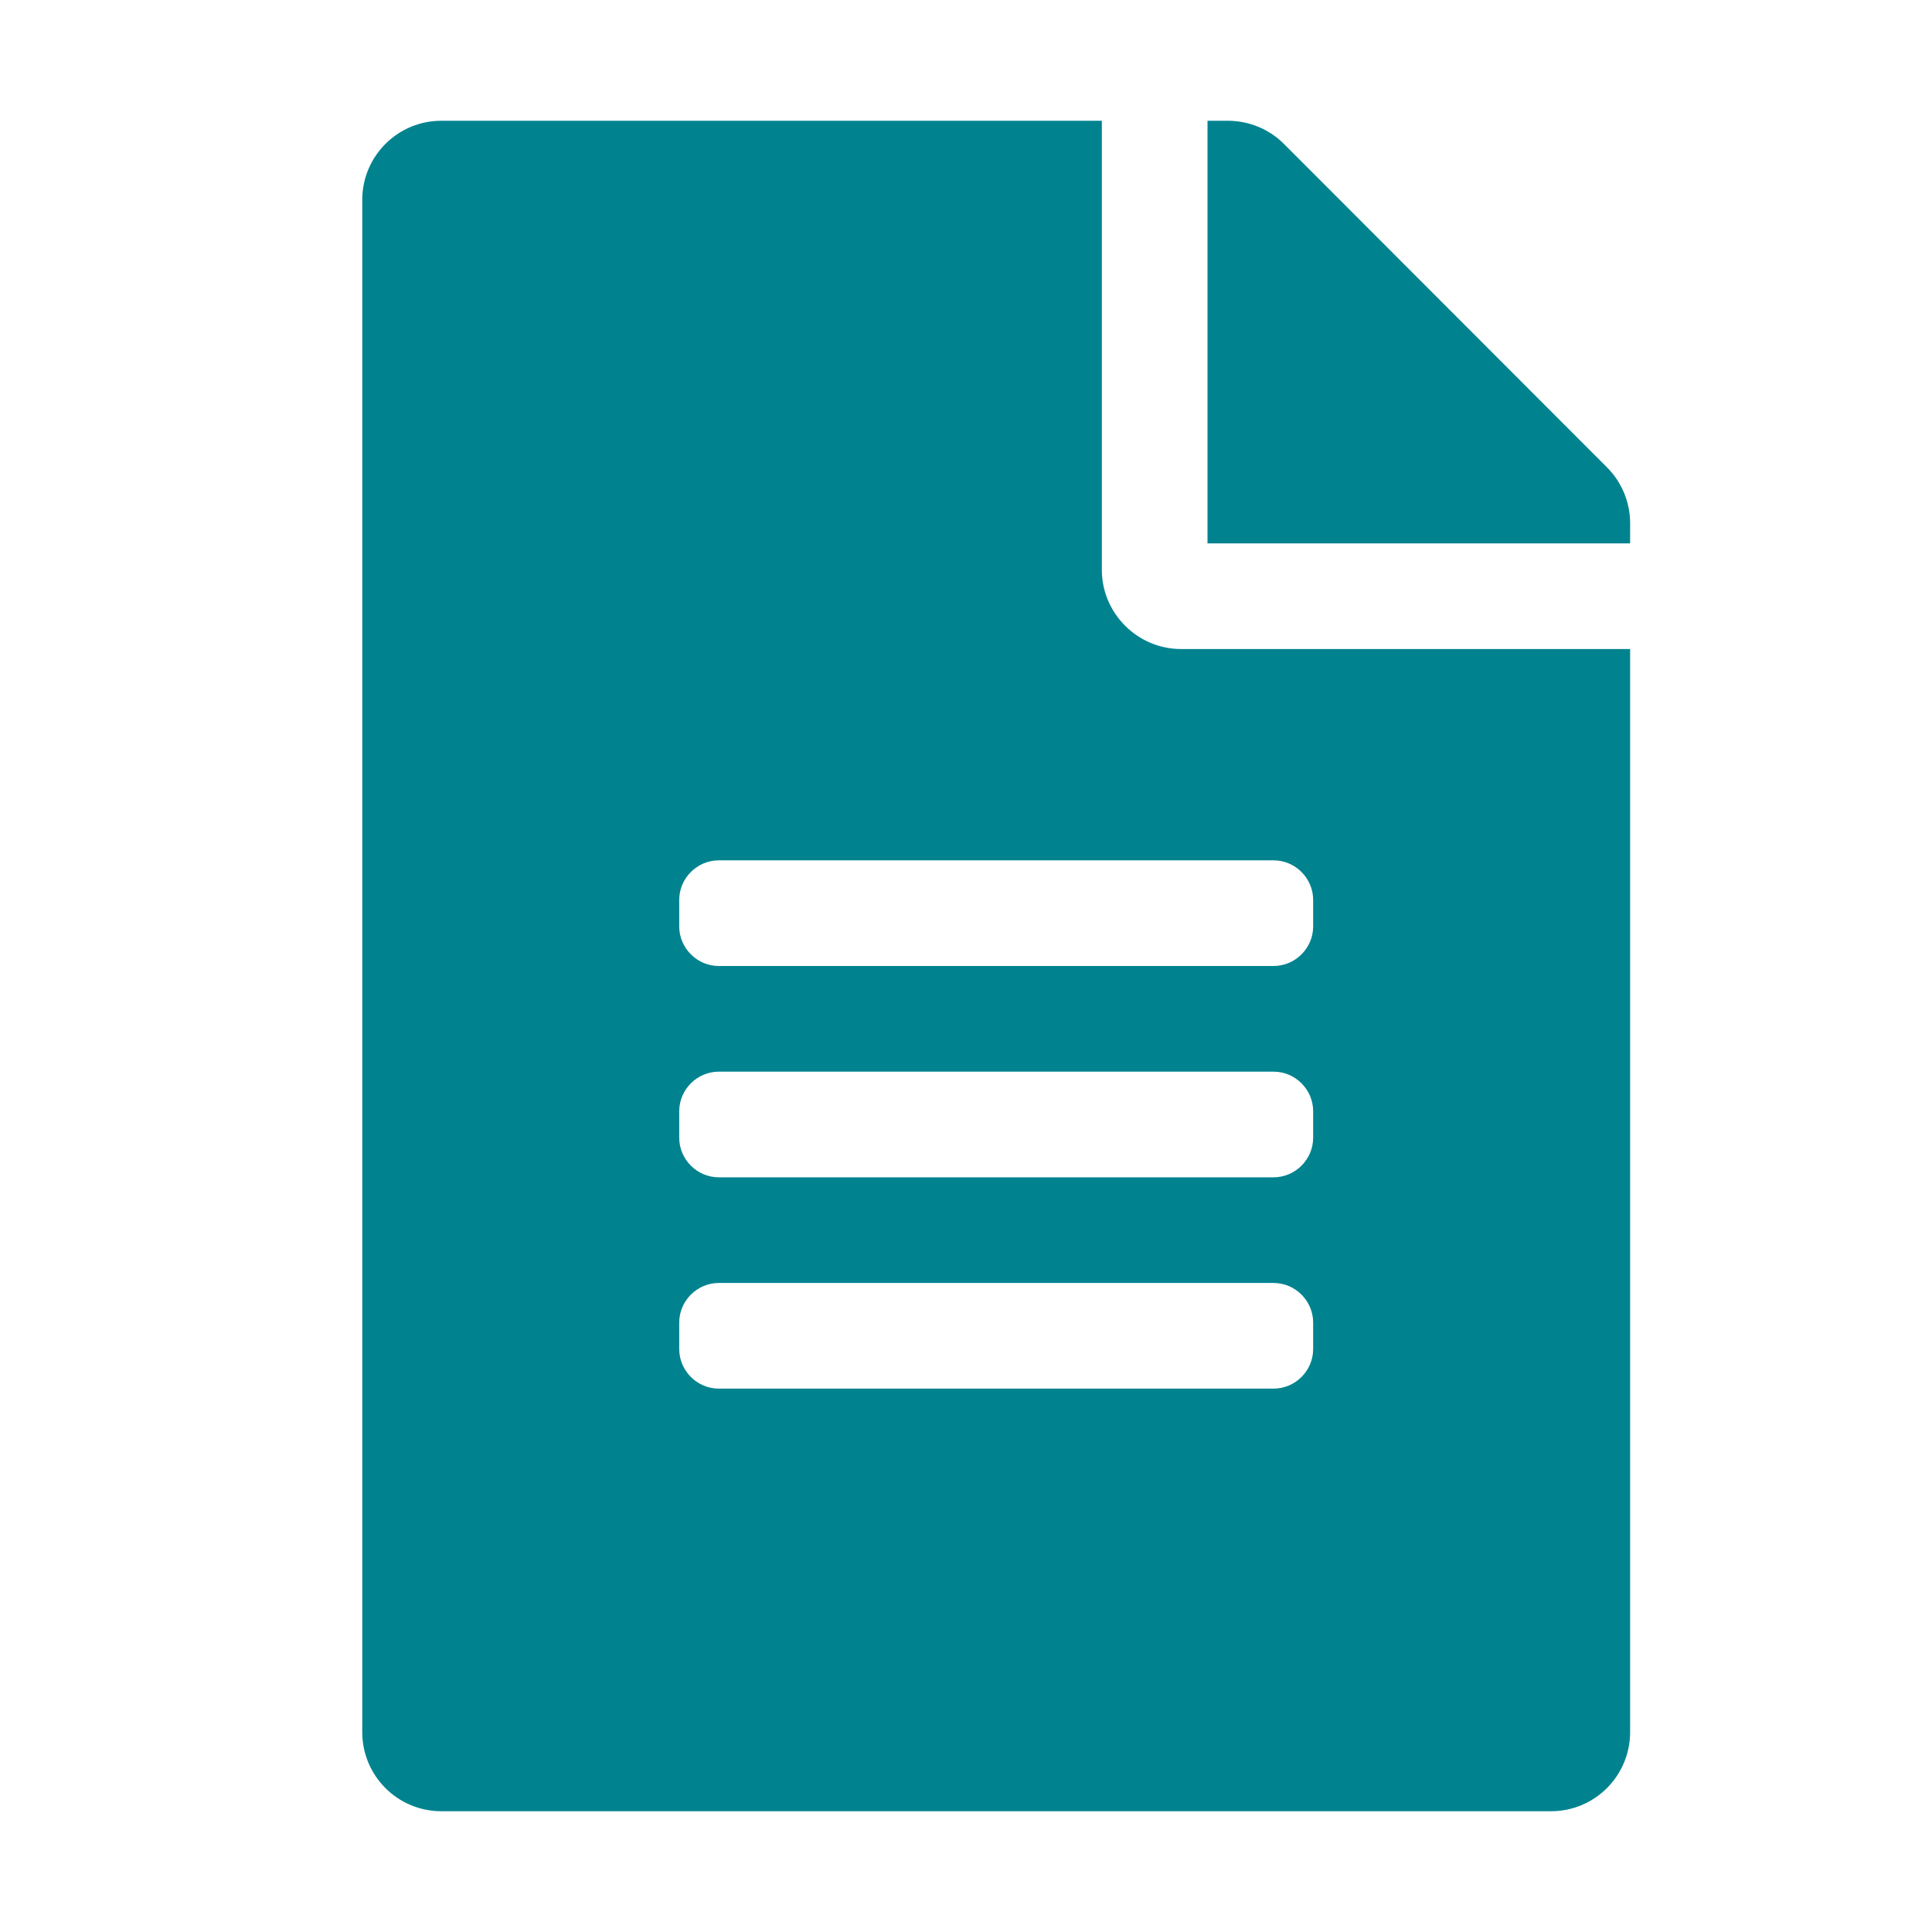 <svg xmlns="http://www.w3.org/2000/svg" width="16" height="16" viewBox="0 0 16 16">
    <g fill="none" fill-rule="evenodd">
        <g fill="#00838F" fill-rule="nonzero">
            <g>
                <g>
                    <path d="M9.125 4.719V1H3.656C3.293 1 3 1.293 3 1.656v12.688c0 .363.293.656.656.656h9.188c.363 0 .656-.293.656-.656V5.375H9.781c-.36 0-.656-.295-.656-.656zm1.75 6.453c0 .18-.148.328-.328.328H5.953c-.18 0-.328-.148-.328-.328v-.219c0-.18.148-.328.328-.328h4.594c.18 0 .328.148.328.328v.219zm0-1.75c0 .18-.148.328-.328.328H5.953c-.18 0-.328-.148-.328-.328v-.219c0-.18.148-.328.328-.328h4.594c.18 0 .328.148.328.328v.219zm0-1.969v.219c0 .18-.148.328-.328.328H5.953c-.18 0-.328-.148-.328-.328v-.219c0-.18.148-.328.328-.328h4.594c.18 0 .328.148.328.328zm2.625-3.12V4.5H10V1h.167c.175 0 .342.068.465.191l2.677 2.68c.123.123.191.29.191.462z" transform="translate(-153 -33) translate(141 20) translate(12 13)"/>
                </g>
            </g>
        </g>
    </g>
</svg>
